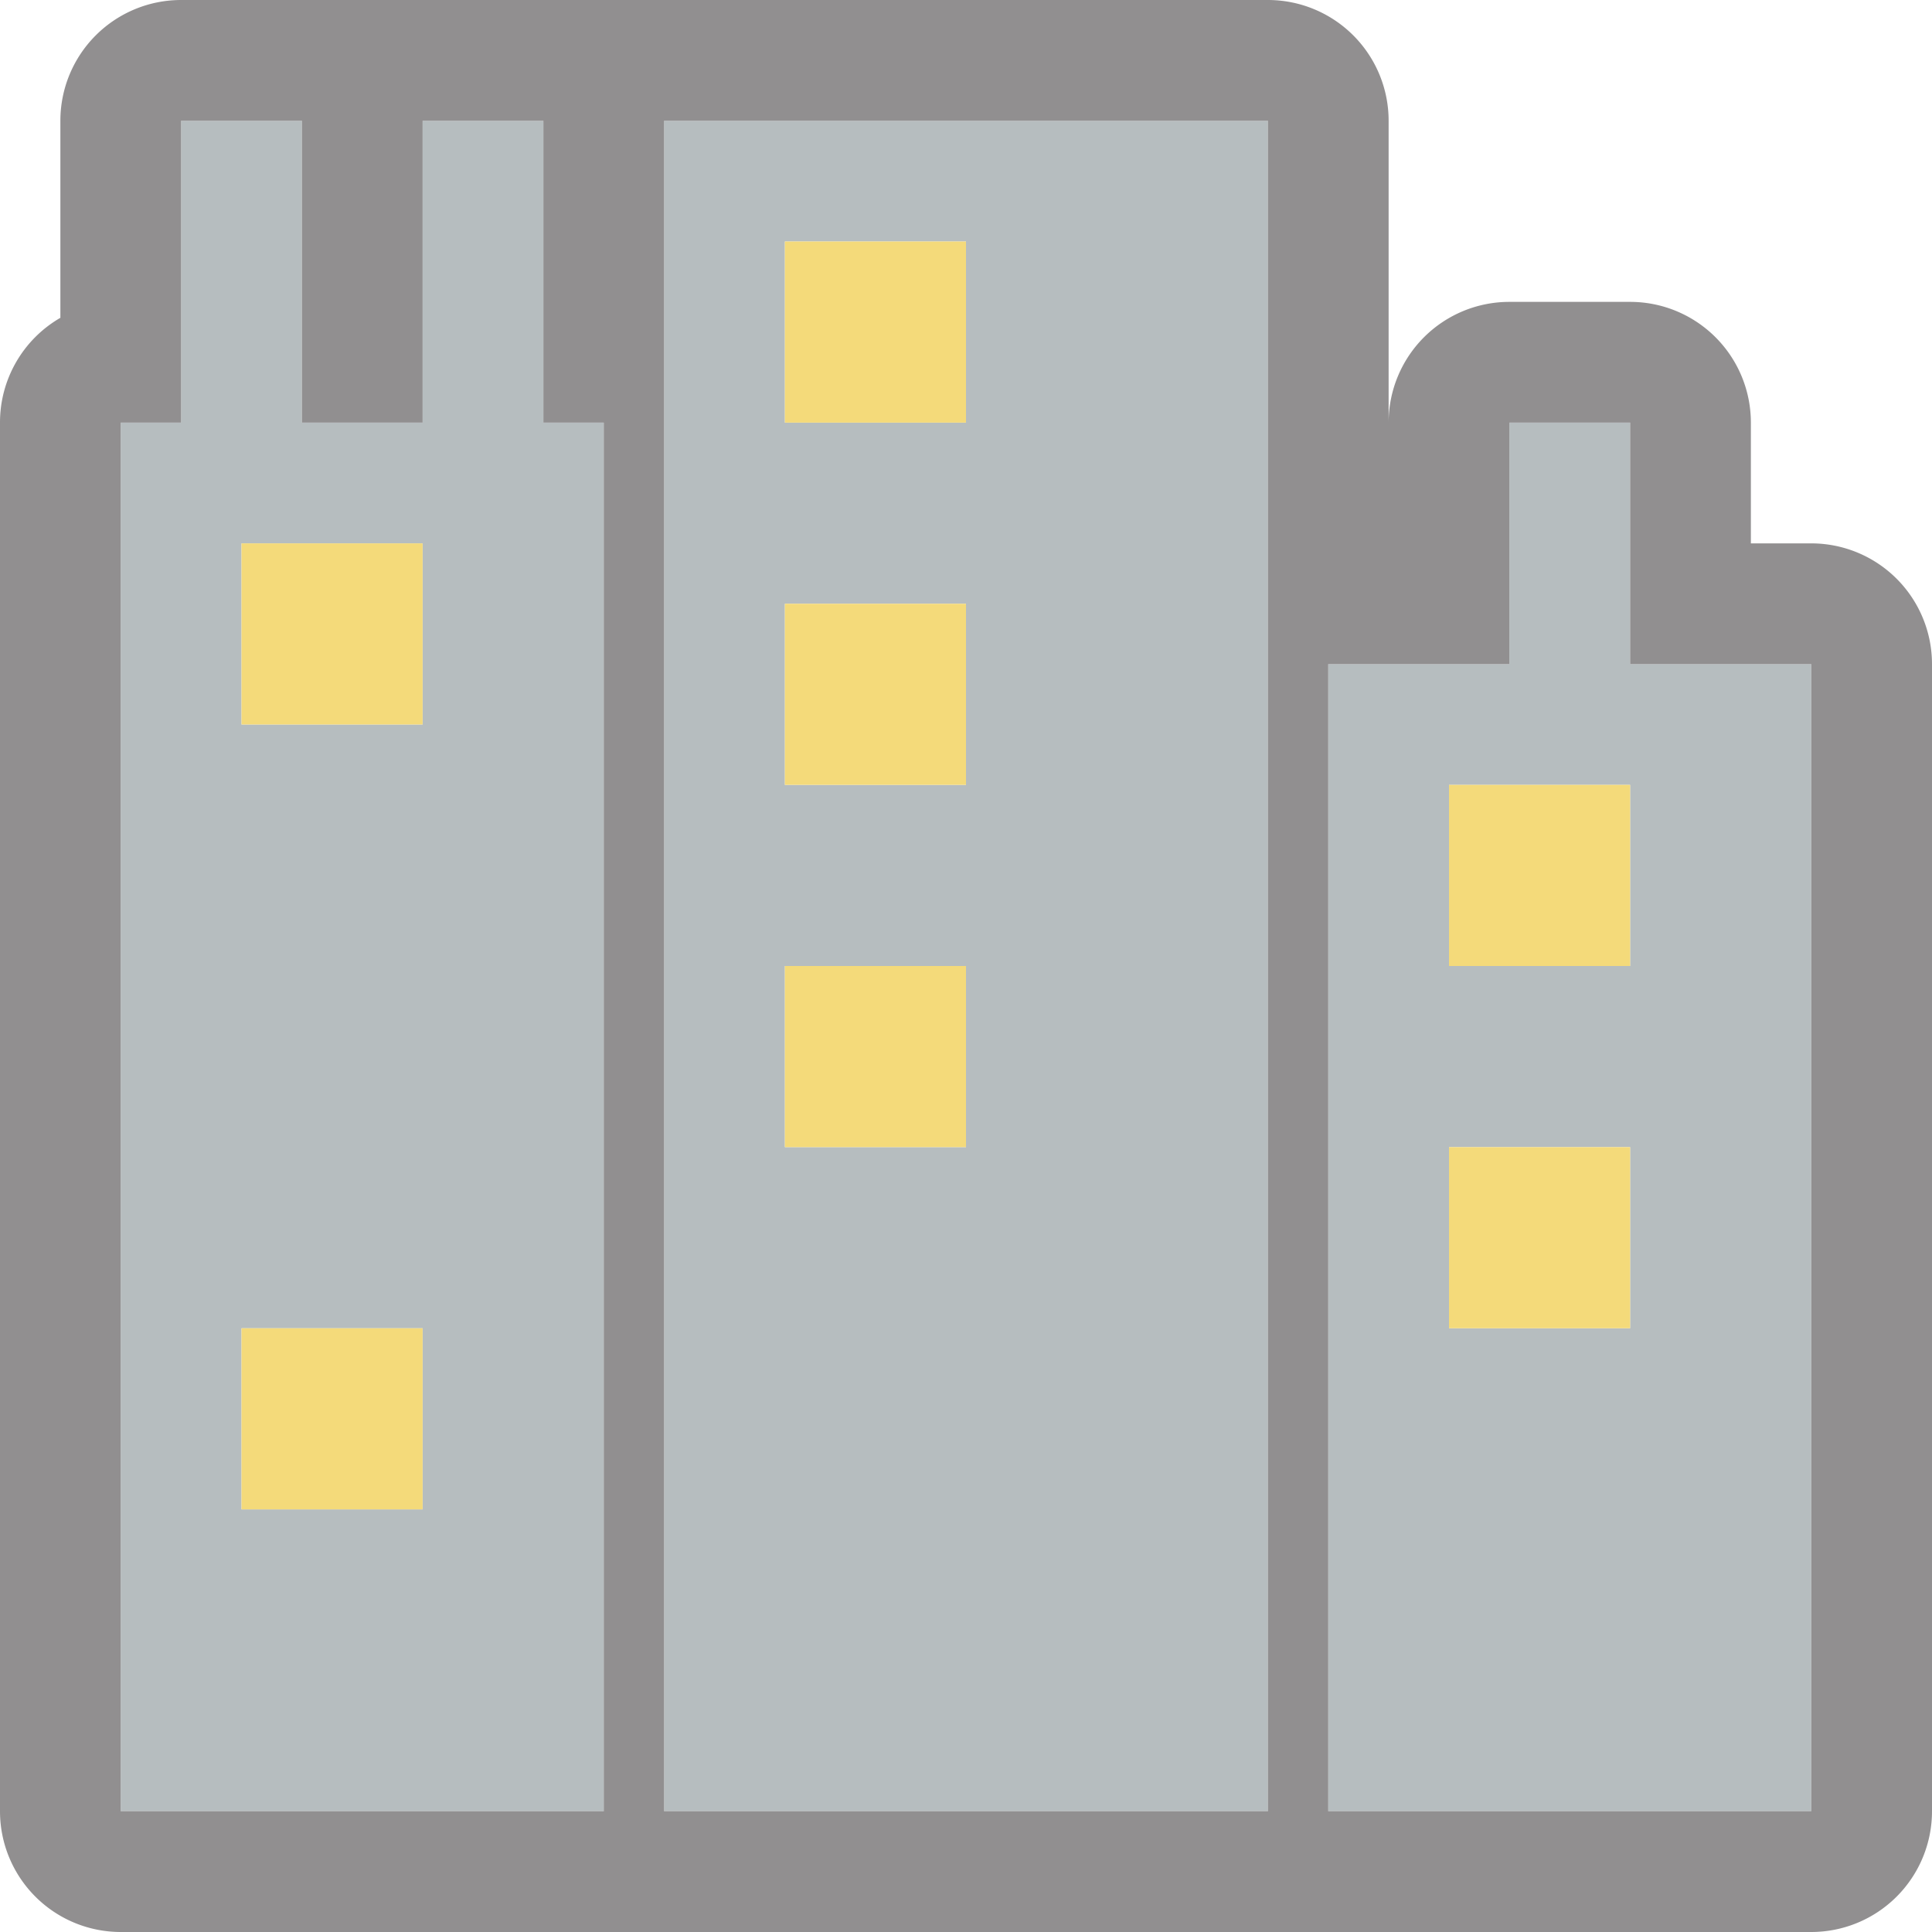 <svg xmlns="http://www.w3.org/2000/svg" viewBox="0 0 40 40"><title>Asset 323</title><g id="Layer_2" data-name="Layer 2"><g id="Layer_1-2" data-name="Layer 1"><path d="M13.75,37.5h12.5V2.5H13.75ZM16.25,5H20V8.75H16.25Zm0,7.5H20v3.75H16.25Zm0,7.5H20v3.75H16.25Z" style="fill:#b6bdbf"/><path d="M33.75,8.75h-2.5v5H27.5V37.5h10V13.75H33.75Zm0,18.75H30V23.75h3.75Zm0-7.5H30V16.25h3.75Z" style="fill:#b6bdbf"/><path d="M11.25,2.5H8.75V8.75H6.25V2.5H3.75V8.75H2.5V37.5h10V8.75H11.25ZM8.75,31.25H5V27.5H8.75ZM8.75,15H5V11.25H8.75Z" style="fill:#b6bdbf"/><rect x="5" y="11.25" width="3.75" height="3.75" style="fill:#f4da7a"/><rect x="16.25" y="5" width="3.75" height="3.75" style="fill:#f4da7a"/><rect x="5" y="27.5" width="3.75" height="3.75" style="fill:#f4da7a"/><rect x="16.25" y="12.5" width="3.75" height="3.75" style="fill:#f4da7a"/><rect x="30" y="16.25" width="3.75" height="3.75" style="fill:#f4da7a"/><rect x="16.25" y="20" width="3.75" height="3.75" style="fill:#f4da7a"/><path d="M37.5,11.25H36.25V8.75a2.5,2.5,0,0,0-2.5-2.5h-2.5a2.5,2.5,0,0,0-2.5,2.5V2.5A2.5,2.5,0,0,0,26.25,0H3.75a2.5,2.5,0,0,0-2.5,2.5V6.58A2.5,2.5,0,0,0,0,8.75V37.5A2.5,2.5,0,0,0,2.5,40h35A2.5,2.5,0,0,0,40,37.5V13.75A2.5,2.5,0,0,0,37.5,11.25ZM12.5,37.5H2.5V8.75H3.75V2.5h2.5V8.75h2.5V2.5h2.5V8.75H12.5Zm13.75,0H13.75V2.5h12.5Zm11.25,0h-10V13.75h3.75v-5h2.5v5H37.5Z" style="fill:#918f90"/><rect x="30" y="23.75" width="3.75" height="3.75" style="fill:#f4da7a"/></g></g></svg>